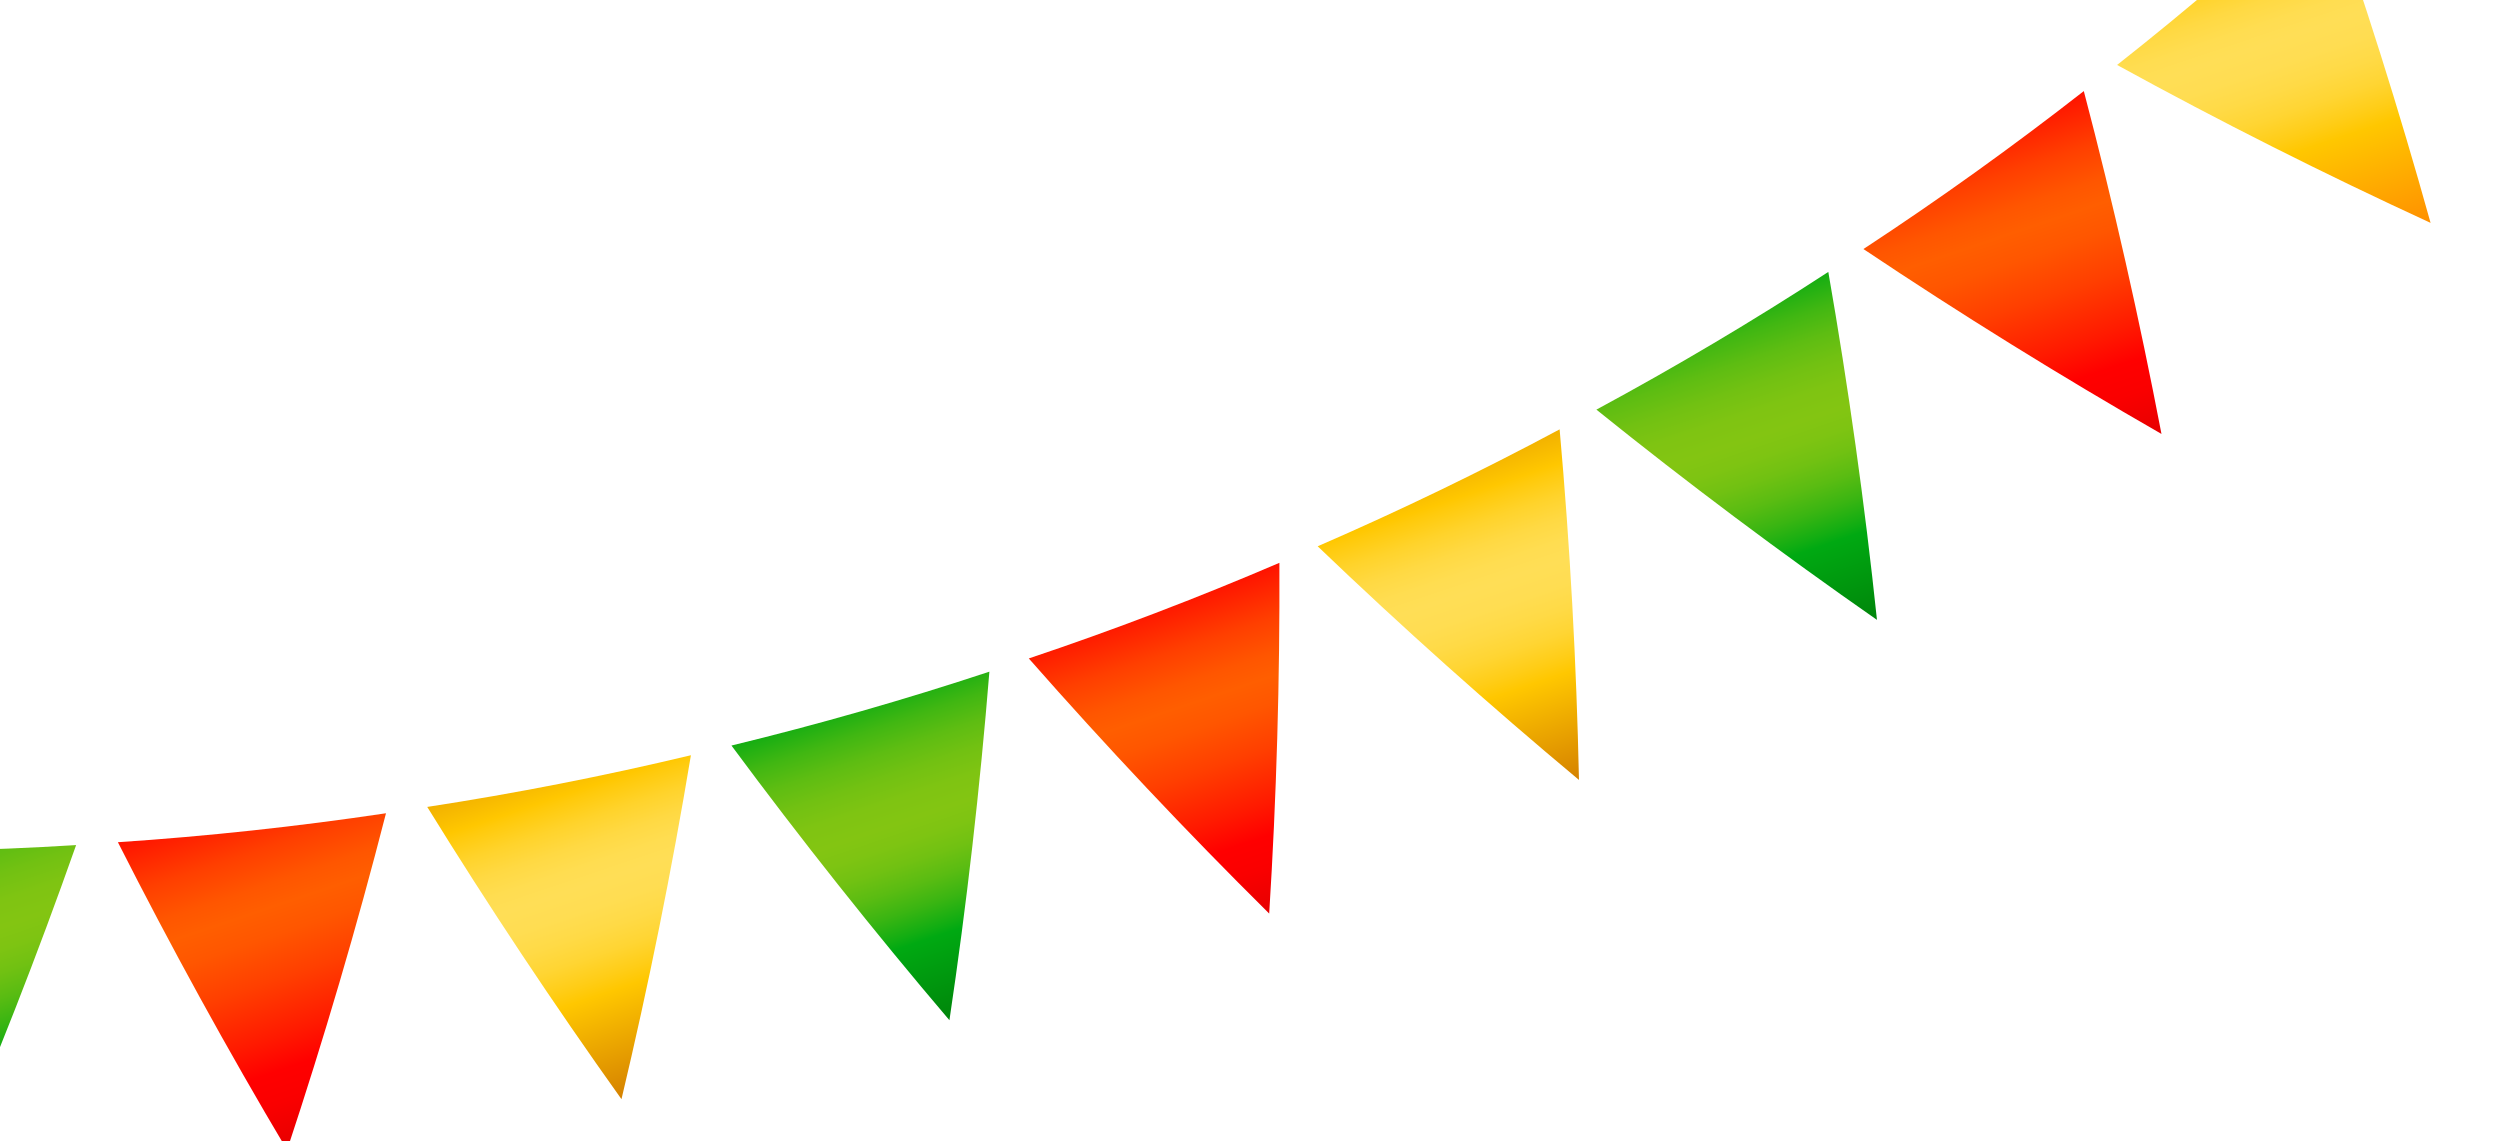 <svg width="495" height="226" viewBox="0 0 495 226" fill="none" xmlns="http://www.w3.org/2000/svg">
<path fill-rule="evenodd" clip-rule="evenodd" d="M371.64 122.735C352.662 109.509 334.116 95.629 316.085 81.107C331.696 72.682 347.141 63.532 362.004 53.839C365.99 76.687 369.21 99.665 371.64 122.735Z" fill="url(#paint0_linear_188_68)"/>
<path d="M427.972 85.923C407.899 74.398 388.193 62.183 368.959 49.309C383.876 39.529 398.542 29.011 412.594 18.036C418.486 40.466 423.602 63.13 427.972 85.923Z" fill="url(#paint1_linear_188_68)"/>
<path fill-rule="evenodd" clip-rule="evenodd" d="M481.255 44.13C460.201 34.438 439.49 24.017 419.184 12.862C433.304 1.736 447.114 -10.101 460.273 -22.352C468.023 -0.437 475.019 21.75 481.255 44.13Z" fill="url(#paint2_linear_188_68)"/>
<path fill-rule="evenodd" clip-rule="evenodd" d="M-10.295 232.055C-20.448 211.178 -29.893 189.97 -38.608 168.471C-20.772 168.82 -2.735 168.432 15.072 167.326C7.366 189.191 -1.103 210.775 -10.295 232.055Z" fill="url(#paint3_linear_188_68)"/>
<path d="M56.841 227.7C44.994 207.776 33.826 187.442 23.343 166.759C41.042 165.58 58.878 163.649 76.426 161.026C70.675 183.475 64.127 205.709 56.841 227.7Z" fill="url(#paint4_linear_188_68)"/>
<path fill-rule="evenodd" clip-rule="evenodd" d="M123.054 217.638C109.605 198.782 96.77 179.481 84.594 159.771C102.076 157.092 119.611 153.649 136.8 149.538C133.009 172.386 128.408 195.101 123.054 217.638Z" fill="url(#paint5_linear_188_68)"/>
<path fill-rule="evenodd" clip-rule="evenodd" d="M187.987 202.003C172.991 184.375 158.602 166.219 144.828 147.618C161.97 143.45 179.127 138.542 195.899 132.99C194.031 156.055 191.403 179.086 187.987 202.003Z" fill="url(#paint6_linear_188_68)"/>
<path d="M251.3 180.888C234.869 164.6 218.982 147.75 203.701 130.373C220.427 124.763 237.105 118.399 253.32 111.439C253.424 134.594 252.752 157.757 251.3 180.888Z" fill="url(#paint7_linear_188_68)"/>
<path fill-rule="evenodd" clip-rule="evenodd" d="M312.637 154.427C294.864 139.594 277.612 124.181 260.9 108.165C277.127 101.122 293.228 93.351 308.806 85.011C310.869 108.093 312.141 131.245 312.637 154.427Z" fill="url(#paint8_linear_188_68)"/>
<defs>
<linearGradient id="paint0_linear_188_68" x1="365.791" y1="147.086" x2="326.296" y2="29.955" gradientUnits="userSpaceOnUse">
<stop stop-color="#005200"/>
<stop offset="0.186" stop-color="#00890B"/>
<stop offset="0.312" stop-color="#00A912"/>
<stop offset="0.327" stop-color="#11AD12"/>
<stop offset="0.367" stop-color="#3AB512"/>
<stop offset="0.406" stop-color="#5ABC12"/>
<stop offset="0.444" stop-color="#71C112"/>
<stop offset="0.479" stop-color="#7EC412"/>
<stop offset="0.511" stop-color="#83C512"/>
<stop offset="0.55" stop-color="#7FC412"/>
<stop offset="0.591" stop-color="#72C112"/>
<stop offset="0.632" stop-color="#5EBD12"/>
<stop offset="0.674" stop-color="#41B712"/>
<stop offset="0.715" stop-color="#1CAF12"/>
<stop offset="0.742" stop-color="#00A912"/>
<stop offset="0.783" stop-color="#009E10"/>
<stop offset="0.856" stop-color="#00800C"/>
<stop offset="0.95" stop-color="#005004"/>
<stop offset="1" stop-color="#003400"/>
</linearGradient>
<linearGradient id="paint1_linear_188_68" x1="417.18" y1="112.243" x2="377.164" y2="-6.431" gradientUnits="userSpaceOnUse">
<stop stop-color="#920000"/>
<stop offset="0.048" stop-color="#AE0000"/>
<stop offset="0.119" stop-color="#D10000"/>
<stop offset="0.186" stop-color="#EA0000"/>
<stop offset="0.247" stop-color="#FA0000"/>
<stop offset="0.296" stop-color="#FF0000"/>
<stop offset="0.349" stop-color="#FF1A00"/>
<stop offset="0.435" stop-color="#FF3F00"/>
<stop offset="0.504" stop-color="#FF5600"/>
<stop offset="0.548" stop-color="#FF5E00"/>
<stop offset="0.584" stop-color="#FF5600"/>
<stop offset="0.641" stop-color="#FF3F00"/>
<stop offset="0.712" stop-color="#FF1900"/>
<stop offset="0.753" stop-color="#FF0000"/>
<stop offset="0.794" stop-color="#FA0000"/>
<stop offset="0.844" stop-color="#EA0000"/>
<stop offset="0.9" stop-color="#D10000"/>
<stop offset="0.959" stop-color="#AE0000"/>
<stop offset="1" stop-color="#920000"/>
</linearGradient>
<linearGradient id="paint2_linear_188_68" x1="465.644" y1="72.222" x2="425.374" y2="-47.206" gradientUnits="userSpaceOnUse">
<stop stop-color="#FF5900"/>
<stop offset="0.344" stop-color="#FFC700"/>
<stop offset="0.37" stop-color="#FFCD17"/>
<stop offset="0.407" stop-color="#FFD533"/>
<stop offset="0.445" stop-color="#FFDA46"/>
<stop offset="0.483" stop-color="#FFDD52"/>
<stop offset="0.521" stop-color="#FFDE56"/>
<stop offset="0.551" stop-color="#FFDD51"/>
<stop offset="0.586" stop-color="#FFD943"/>
<stop offset="0.623" stop-color="#FFD32B"/>
<stop offset="0.661" stop-color="#FFCA0B"/>
<stop offset="0.672" stop-color="#FFC700"/>
<stop offset="1" stop-color="#FF9257"/>
</linearGradient>
<linearGradient id="paint3_linear_188_68" x1="14.585" y1="246.365" x2="-25.46" y2="127.602" gradientUnits="userSpaceOnUse">
<stop stop-color="#005200"/>
<stop offset="0.186" stop-color="#00890B"/>
<stop offset="0.312" stop-color="#00A912"/>
<stop offset="0.327" stop-color="#11AD12"/>
<stop offset="0.367" stop-color="#3AB512"/>
<stop offset="0.406" stop-color="#5ABC12"/>
<stop offset="0.444" stop-color="#71C112"/>
<stop offset="0.479" stop-color="#7EC412"/>
<stop offset="0.511" stop-color="#83C512"/>
<stop offset="0.55" stop-color="#7FC412"/>
<stop offset="0.591" stop-color="#72C112"/>
<stop offset="0.632" stop-color="#5EBD12"/>
<stop offset="0.674" stop-color="#41B712"/>
<stop offset="0.715" stop-color="#1CAF12"/>
<stop offset="0.742" stop-color="#00A912"/>
<stop offset="0.783" stop-color="#009E10"/>
<stop offset="0.856" stop-color="#00800C"/>
<stop offset="0.95" stop-color="#005004"/>
<stop offset="1" stop-color="#003400"/>
</linearGradient>
<linearGradient id="paint4_linear_188_68" x1="76.608" y1="243.449" x2="37.061" y2="126.167" gradientUnits="userSpaceOnUse">
<stop stop-color="#920000"/>
<stop offset="0.048" stop-color="#AE0000"/>
<stop offset="0.119" stop-color="#D10000"/>
<stop offset="0.186" stop-color="#EA0000"/>
<stop offset="0.247" stop-color="#FA0000"/>
<stop offset="0.296" stop-color="#FF0000"/>
<stop offset="0.349" stop-color="#FF1A00"/>
<stop offset="0.435" stop-color="#FF3F00"/>
<stop offset="0.504" stop-color="#FF5600"/>
<stop offset="0.548" stop-color="#FF5E00"/>
<stop offset="0.584" stop-color="#FF5600"/>
<stop offset="0.641" stop-color="#FF3F00"/>
<stop offset="0.712" stop-color="#FF1900"/>
<stop offset="0.753" stop-color="#FF0000"/>
<stop offset="0.794" stop-color="#FA0000"/>
<stop offset="0.844" stop-color="#EA0000"/>
<stop offset="0.9" stop-color="#D10000"/>
<stop offset="0.959" stop-color="#AE0000"/>
<stop offset="1" stop-color="#920000"/>
</linearGradient>
<linearGradient id="paint5_linear_188_68" x1="137.594" y1="234.715" x2="98.814" y2="119.706" gradientUnits="userSpaceOnUse">
<stop stop-color="#AB3C00"/>
<stop offset="0.344" stop-color="#FFC700"/>
<stop offset="0.37" stop-color="#FFCD17"/>
<stop offset="0.407" stop-color="#FFD533"/>
<stop offset="0.445" stop-color="#FFDA46"/>
<stop offset="0.483" stop-color="#FFDD52"/>
<stop offset="0.521" stop-color="#FFDE56"/>
<stop offset="0.551" stop-color="#FFDD51"/>
<stop offset="0.586" stop-color="#FFD943"/>
<stop offset="0.623" stop-color="#FFD32B"/>
<stop offset="0.661" stop-color="#FFCA0B"/>
<stop offset="0.672" stop-color="#FFC700"/>
<stop offset="1" stop-color="#AB3C00"/>
</linearGradient>
<linearGradient id="paint6_linear_188_68" x1="197.22" y1="220.274" x2="159.473" y2="108.33" gradientUnits="userSpaceOnUse">
<stop stop-color="#005200"/>
<stop offset="0.186" stop-color="#00890B"/>
<stop offset="0.312" stop-color="#00A912"/>
<stop offset="0.327" stop-color="#11AD12"/>
<stop offset="0.367" stop-color="#3AB512"/>
<stop offset="0.406" stop-color="#5ABC12"/>
<stop offset="0.444" stop-color="#71C112"/>
<stop offset="0.479" stop-color="#7EC412"/>
<stop offset="0.511" stop-color="#83C512"/>
<stop offset="0.55" stop-color="#7FC412"/>
<stop offset="0.591" stop-color="#72C112"/>
<stop offset="0.632" stop-color="#5EBD12"/>
<stop offset="0.674" stop-color="#41B712"/>
<stop offset="0.715" stop-color="#1CAF12"/>
<stop offset="0.742" stop-color="#00A912"/>
<stop offset="0.783" stop-color="#009E10"/>
<stop offset="0.856" stop-color="#00800C"/>
<stop offset="0.95" stop-color="#005004"/>
<stop offset="1" stop-color="#003400"/>
</linearGradient>
<linearGradient id="paint7_linear_188_68" x1="255.367" y1="200.849" x2="217.714" y2="89.182" gradientUnits="userSpaceOnUse">
<stop stop-color="#920000"/>
<stop offset="0.048" stop-color="#AE0000"/>
<stop offset="0.119" stop-color="#D10000"/>
<stop offset="0.186" stop-color="#EA0000"/>
<stop offset="0.247" stop-color="#FA0000"/>
<stop offset="0.296" stop-color="#FF0000"/>
<stop offset="0.349" stop-color="#FF1A00"/>
<stop offset="0.435" stop-color="#FF3F00"/>
<stop offset="0.504" stop-color="#FF5600"/>
<stop offset="0.548" stop-color="#FF5E00"/>
<stop offset="0.584" stop-color="#FF5600"/>
<stop offset="0.641" stop-color="#FF3F00"/>
<stop offset="0.712" stop-color="#FF1900"/>
<stop offset="0.753" stop-color="#FF0000"/>
<stop offset="0.794" stop-color="#FA0000"/>
<stop offset="0.844" stop-color="#EA0000"/>
<stop offset="0.9" stop-color="#D10000"/>
<stop offset="0.959" stop-color="#AE0000"/>
<stop offset="1" stop-color="#920000"/>
</linearGradient>
<linearGradient id="paint8_linear_188_68" x1="311.747" y1="176.656" x2="273.039" y2="61.862" gradientUnits="userSpaceOnUse">
<stop stop-color="#AB3C00"/>
<stop offset="0.344" stop-color="#FFC700"/>
<stop offset="0.37" stop-color="#FFCD17"/>
<stop offset="0.407" stop-color="#FFD533"/>
<stop offset="0.445" stop-color="#FFDA46"/>
<stop offset="0.483" stop-color="#FFDD52"/>
<stop offset="0.521" stop-color="#FFDE56"/>
<stop offset="0.551" stop-color="#FFDD51"/>
<stop offset="0.586" stop-color="#FFD943"/>
<stop offset="0.623" stop-color="#FFD32B"/>
<stop offset="0.661" stop-color="#FFCA0B"/>
<stop offset="0.672" stop-color="#FFC700"/>
<stop offset="1" stop-color="#AB3C00"/>
</linearGradient>
</defs>
</svg>
